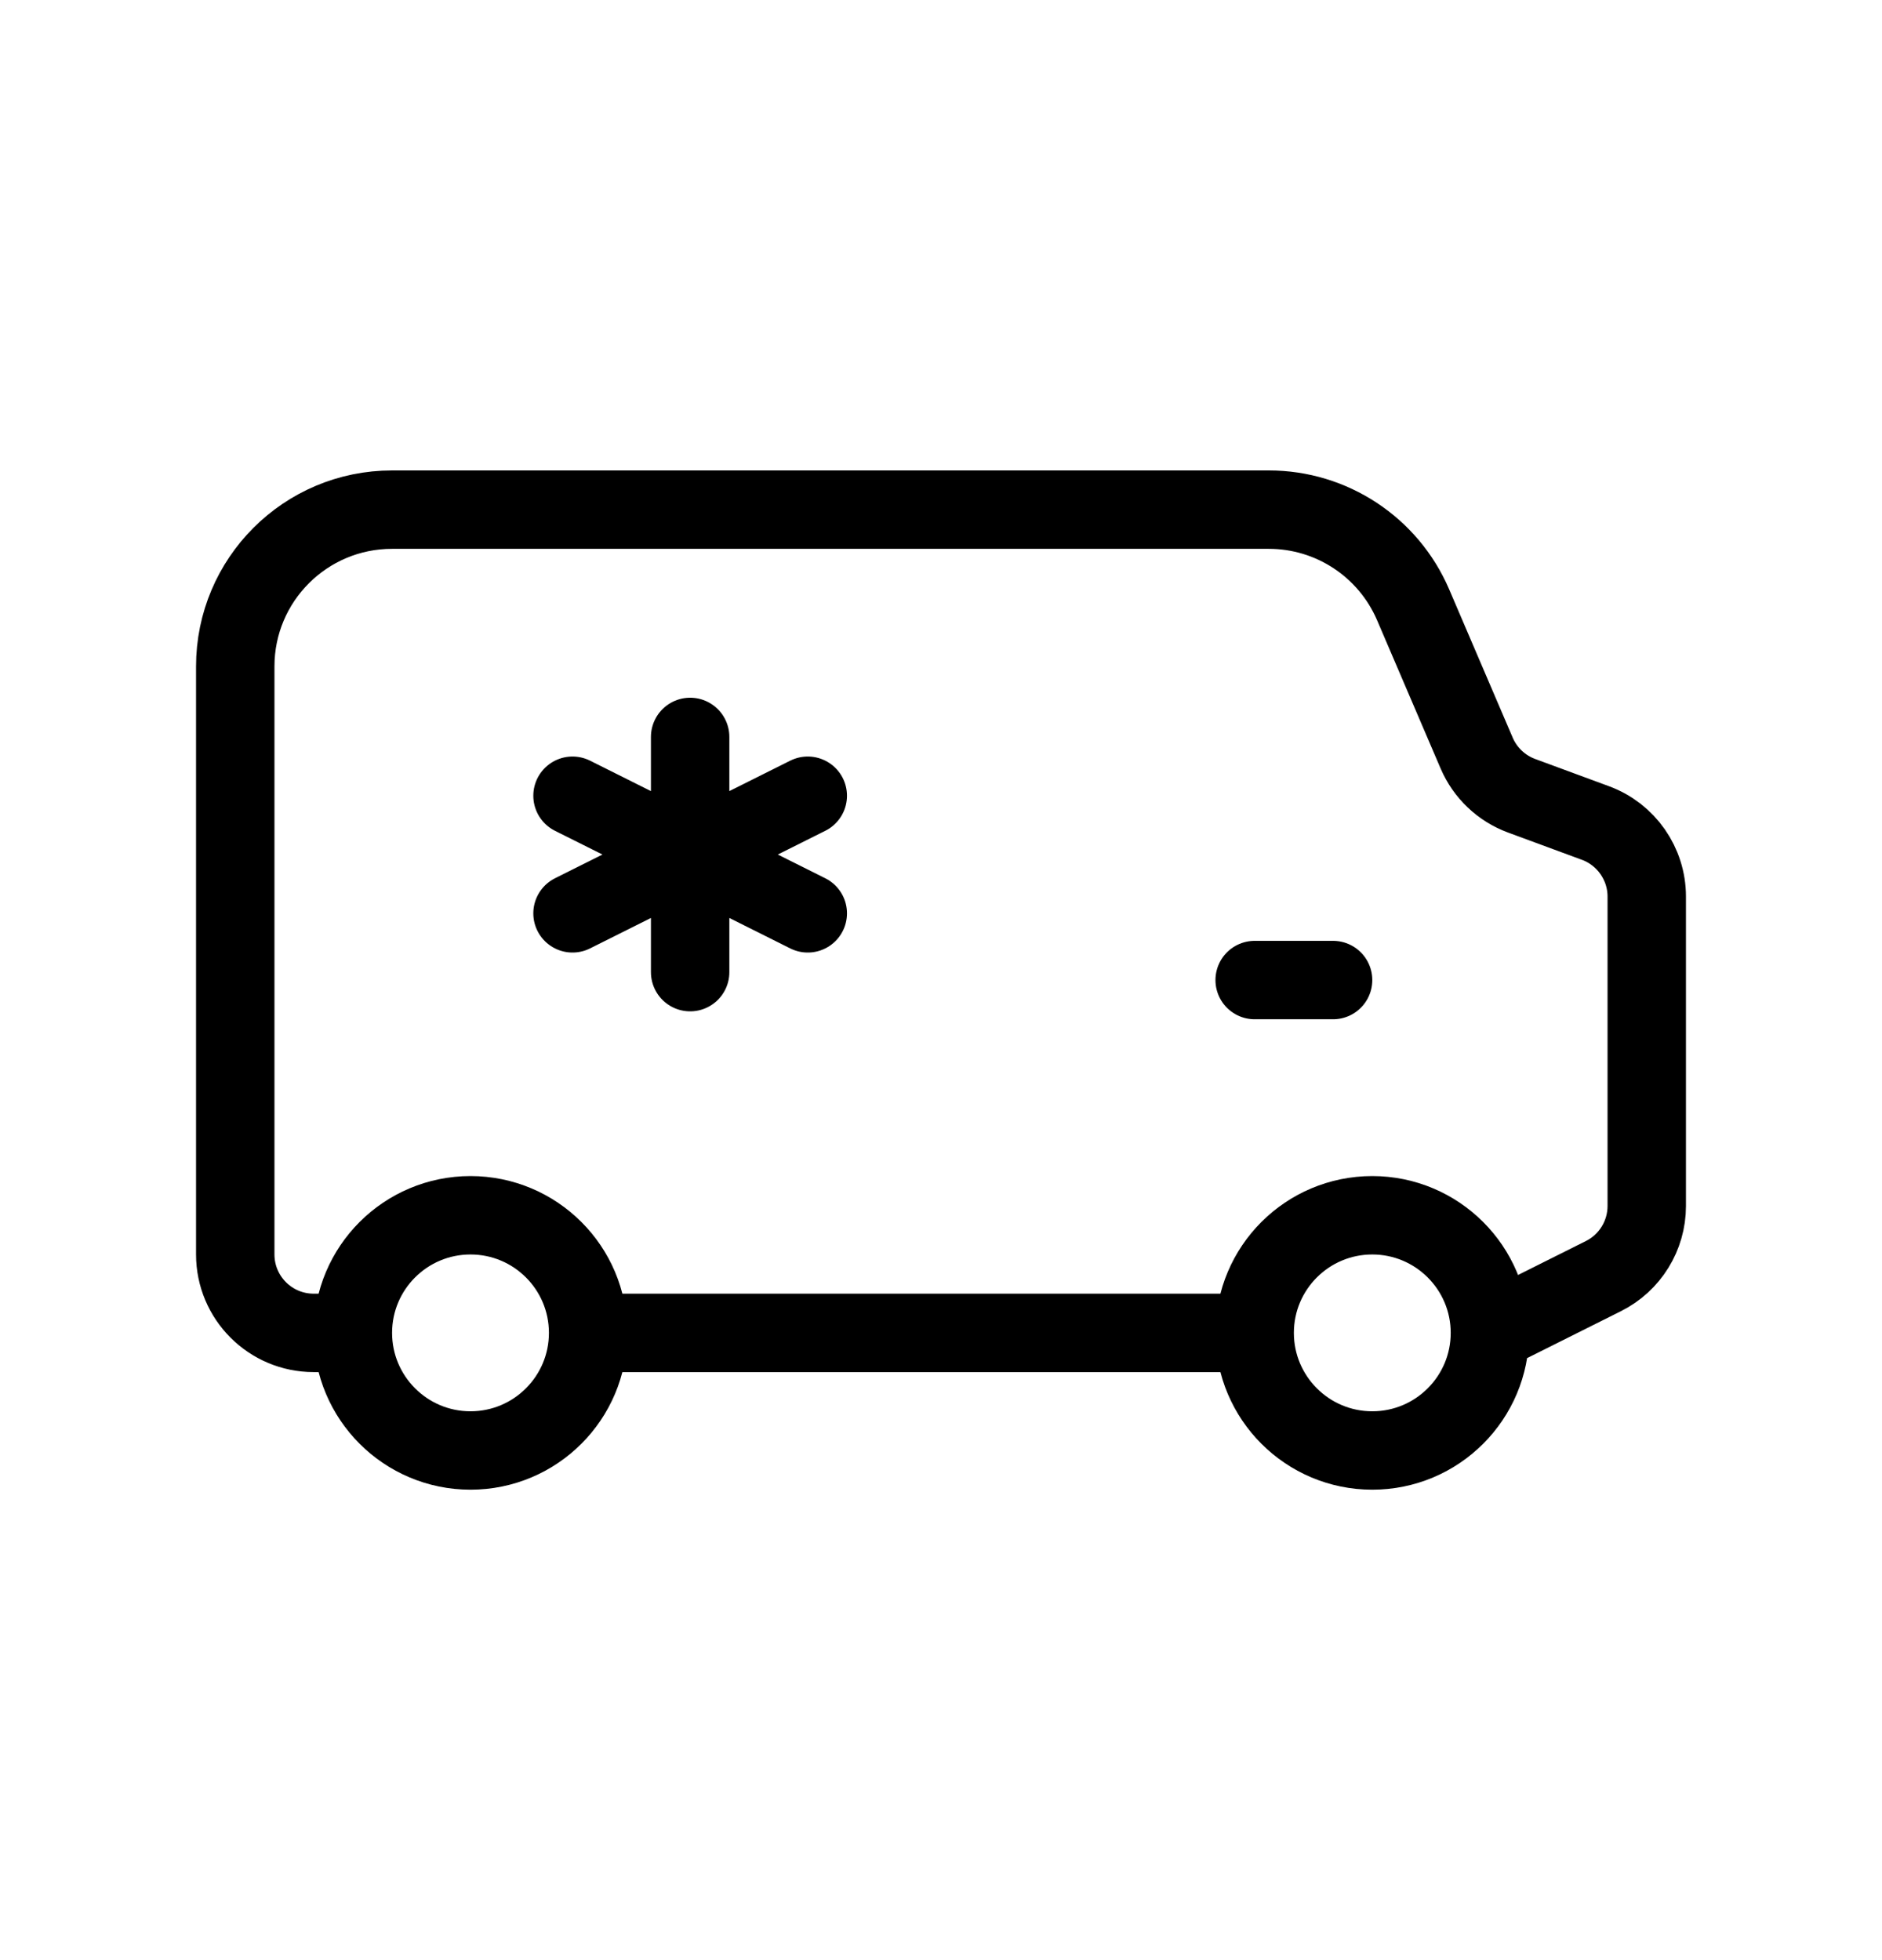<svg width="24" height="25" viewBox="0 0 24 25" fill="none" xmlns="http://www.w3.org/2000/svg">
<path d="M19 17L20.447 16.276C20.786 16.107 21 15.76 21 15.382V11.435C21 11.017 20.739 10.642 20.346 10.497L19.403 10.149C19.146 10.054 18.939 9.857 18.831 9.605L18.02 7.712C17.704 6.977 16.981 6.5 16.181 6.5H5C3.895 6.5 3 7.395 3 8.5V15.999C3 16.552 3.448 17 4 17H4.5M19 17C19 17.828 18.328 18.5 17.5 18.5C16.672 18.5 16 17.828 16 17M19 17C19 16.172 18.328 15.5 17.5 15.5C16.672 15.5 16 16.171 16 17M4.5 17C4.5 17.828 5.172 18.5 6 18.5C6.828 18.5 7.5 17.828 7.5 17M4.5 17C4.5 16.171 5.172 15.5 6 15.5C6.828 15.5 7.5 16.171 7.5 17M16 17H7.5M17 12.5H16M8.801 12.399V10.899M8.801 10.899V9.399M8.801 10.899L10.301 11.649M8.801 10.899L7.301 10.149M8.801 10.899L10.301 10.149M8.801 10.899L7.301 11.649" stroke="currentColor" stroke-linecap="round" stroke-linejoin="round"/>
</svg>
